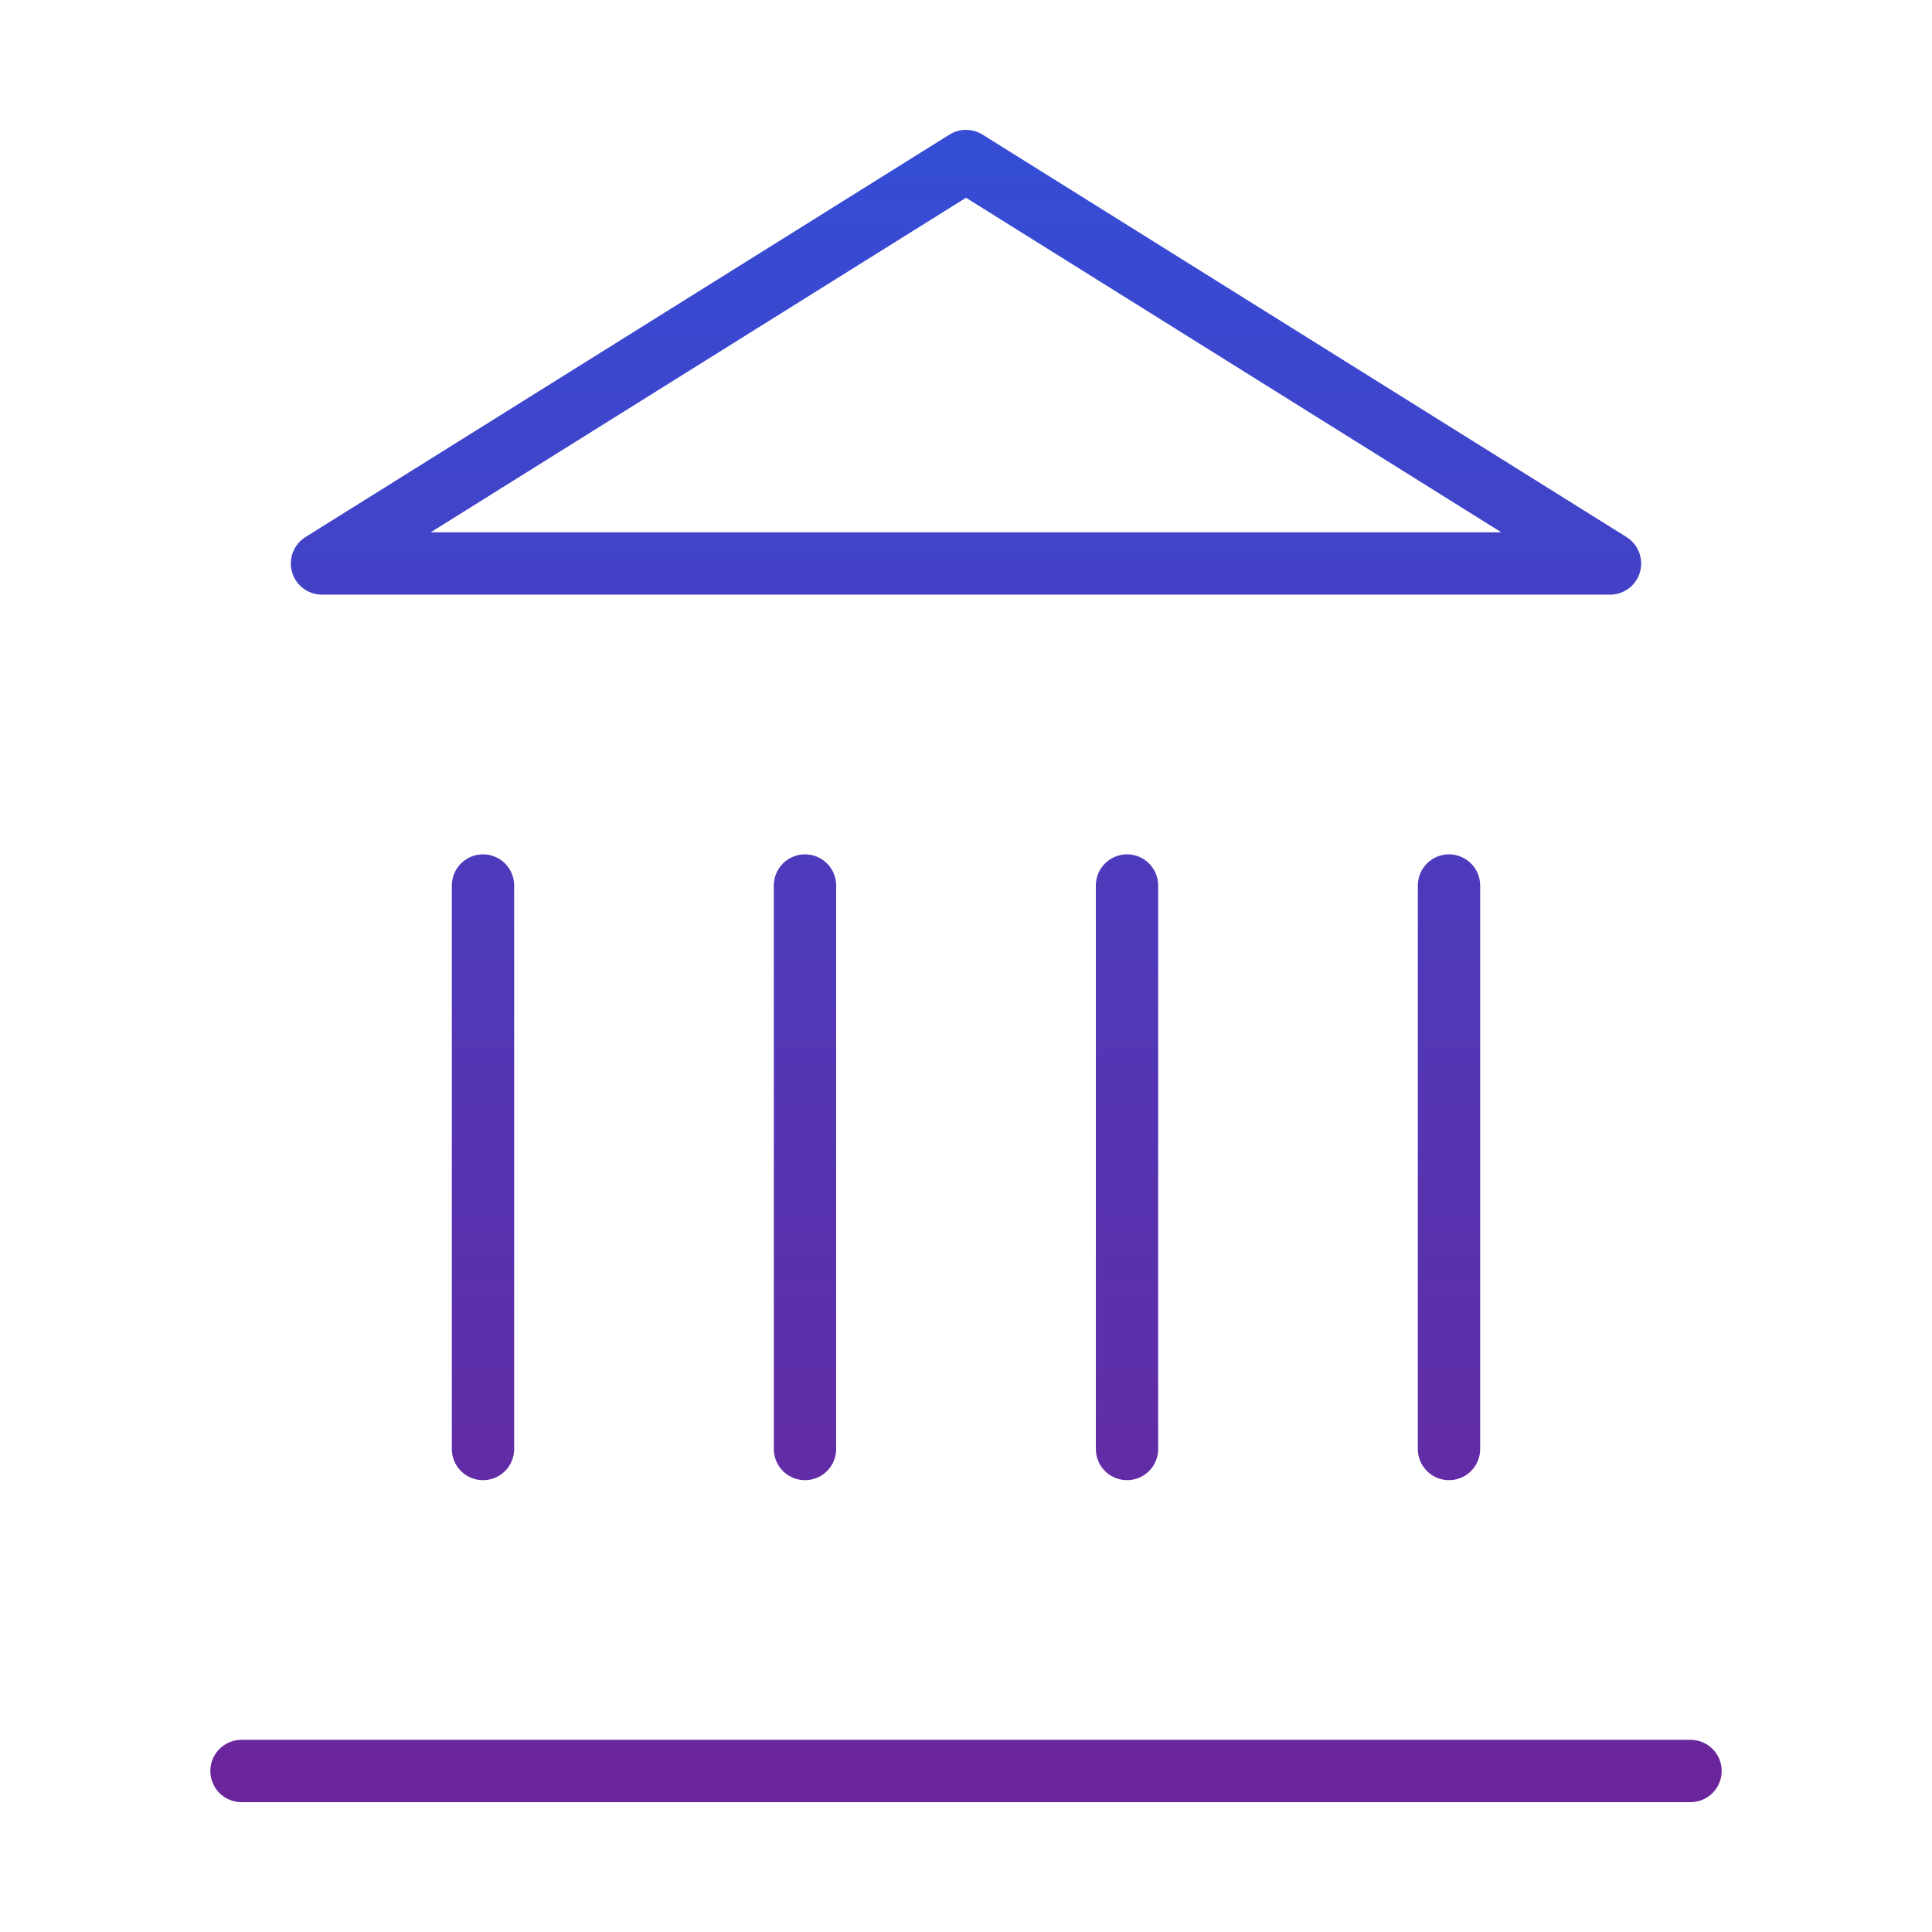 <svg width="62" height="62" viewBox="0 0 62 62" fill="none" xmlns="http://www.w3.org/2000/svg">
<path d="M7.75 56.833H54.25M15.5 46.5V28.417M25.833 46.5V28.417M36.167 46.5V28.417M46.5 46.5V28.417M31 5.167L51.667 18.083H10.333L31 5.167Z" stroke="url(#paint0_linear_33_770)" stroke-width="2" stroke-linecap="round" stroke-linejoin="round"/>
<defs>
<linearGradient id="paint0_linear_33_770" x1="31" y1="5.167" x2="31" y2="56.833" gradientUnits="userSpaceOnUse">
<stop stop-color="#354CD5"/>
<stop offset="1" stop-color="#6B259B"/>
</linearGradient>
</defs>
</svg>
